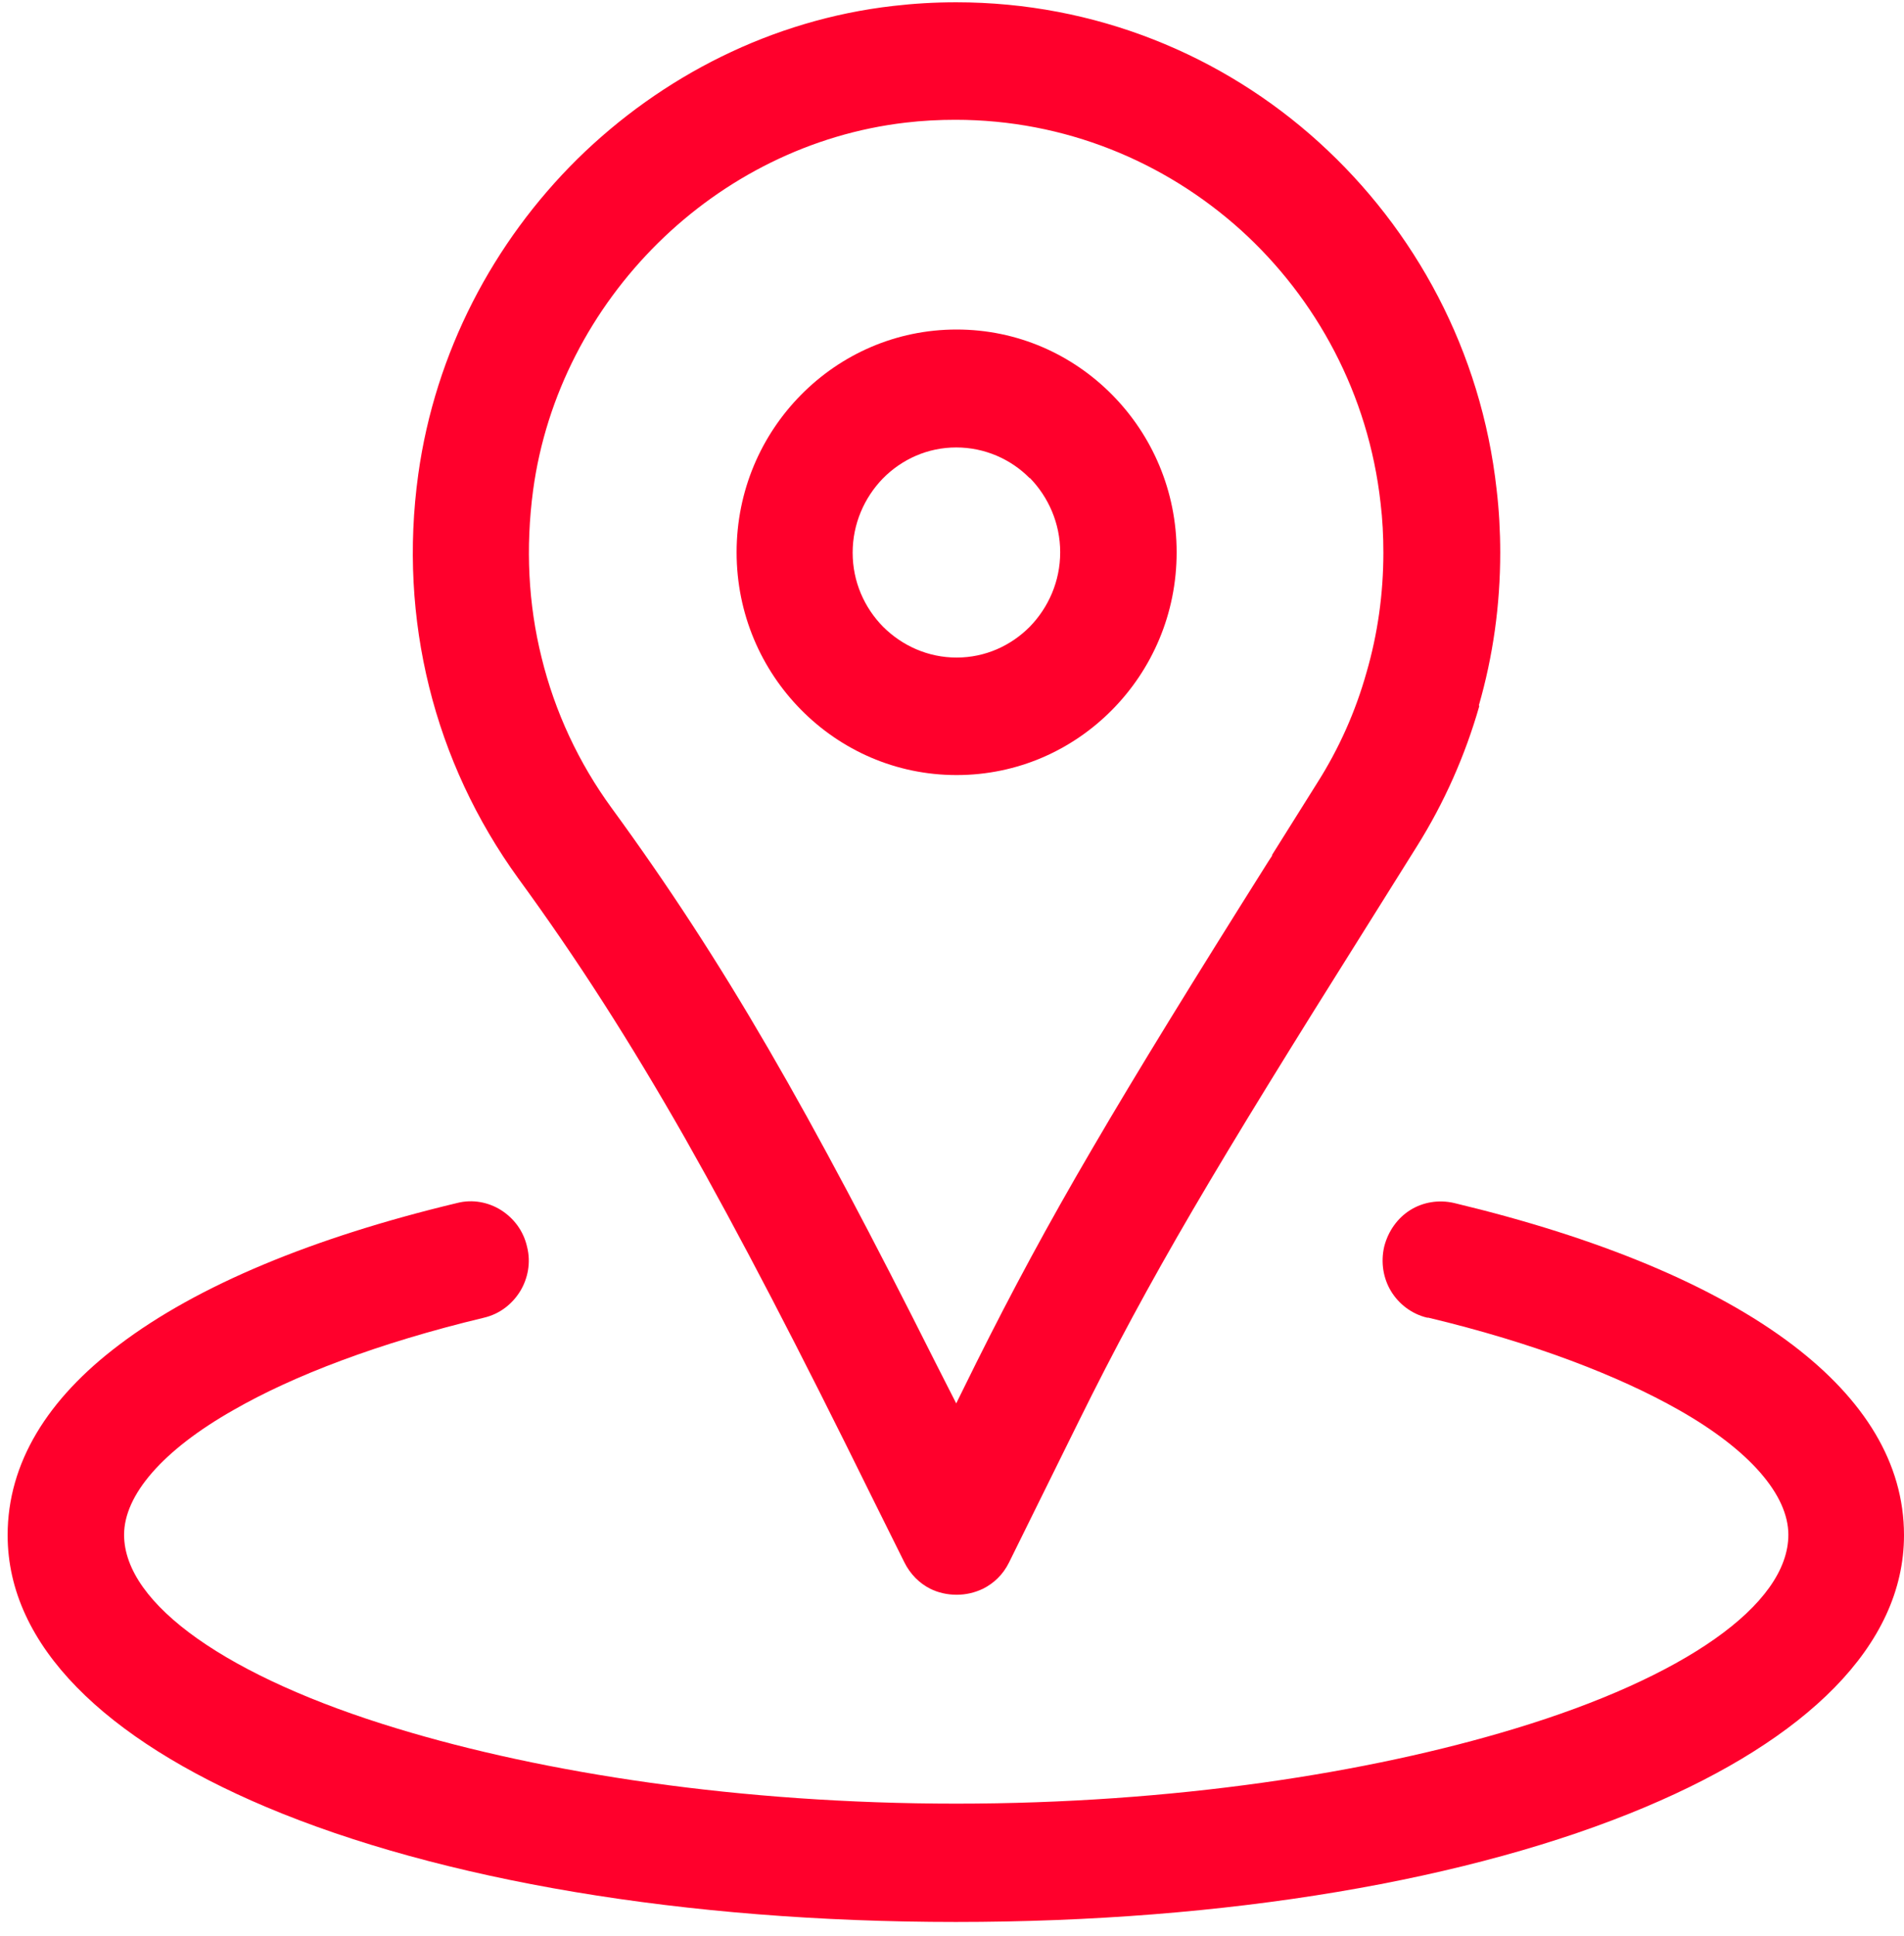 <svg width="123" height="125" viewBox="0 0 123 125" fill="none" xmlns="http://www.w3.org/2000/svg">
<path d="M71.847 45.835C74.424 43.226 76.012 39.643 76.012 35.665C76.012 31.686 74.424 28.103 71.847 25.495C69.27 22.887 65.729 21.279 61.798 21.279C57.868 21.279 54.327 22.887 51.75 25.495C49.173 28.103 47.585 31.686 47.585 35.665C47.585 39.643 49.173 43.226 51.75 45.835C54.327 48.443 57.868 50.05 61.798 50.05C65.729 50.05 69.27 48.443 71.847 45.835ZM66.536 30.87C67.734 32.108 68.489 33.794 68.489 35.665C68.489 37.535 67.734 39.222 66.536 40.46C65.313 41.698 63.647 42.462 61.798 42.462C59.95 42.462 58.284 41.698 57.061 40.486C55.837 39.248 55.082 37.562 55.082 35.691C55.082 33.821 55.837 32.134 57.035 30.896C58.258 29.658 59.924 28.894 61.772 28.894C63.621 28.894 65.313 29.658 66.51 30.87H66.536Z" fill="#FF002C"/>
<path d="M82.208 55.213L81.948 55.609C77.054 63.381 73.513 69.125 70.572 74.157C67.656 79.137 65.391 83.352 63.075 87.989L61.773 90.624L60.445 88.016C56.384 79.927 52.948 73.419 49.642 67.728C46.336 62.037 43.134 57.137 39.516 52.184C37.381 49.259 35.845 45.966 34.986 42.461C34.127 39.01 33.945 35.374 34.439 31.659C35.272 25.494 38.24 19.908 42.509 15.693C46.779 11.477 52.376 8.632 58.493 7.92C59.586 7.789 60.68 7.736 61.721 7.736C68.776 7.736 75.232 10.423 80.152 14.85C85.046 19.276 88.404 25.468 89.185 32.476C89.315 33.556 89.367 34.61 89.367 35.69C89.367 38.325 89.003 40.933 88.274 43.436C87.571 45.939 86.504 48.337 85.098 50.55L82.156 55.24L82.208 55.213ZM95.537 45.544C96.448 42.382 96.916 39.089 96.916 35.69C96.916 34.294 96.838 32.924 96.682 31.606C95.693 22.675 91.424 14.823 85.202 9.185C78.98 3.547 70.754 0.148 61.773 0.148C60.393 0.148 59.04 0.227 57.686 0.385C49.876 1.281 42.744 4.917 37.303 10.265C31.862 15.64 28.114 22.754 27.02 30.632C26.369 35.321 26.63 39.958 27.723 44.358C28.817 48.785 30.769 52.974 33.476 56.715C37.303 61.958 40.661 67.201 44.254 73.498C47.82 79.795 51.62 87.12 56.28 96.578L58.415 100.873C58.805 101.663 59.404 102.243 60.081 102.586C60.602 102.849 61.2 102.981 61.799 102.981C62.398 102.981 62.971 102.849 63.517 102.586C64.194 102.243 64.793 101.69 65.183 100.899L69.687 91.783C71.978 87.146 74.19 83.036 77.054 78.135C79.891 73.287 83.406 67.597 88.326 59.772L91.528 54.66C93.298 51.841 94.651 48.785 95.563 45.597L95.537 45.544Z" fill="#FF002C"/>
<path d="M92.282 85.091C99.103 86.724 104.595 88.858 108.448 91.045C113.056 93.653 115.529 96.552 115.529 99.107C115.529 103.639 108.76 108.329 97.879 111.622C88.429 114.494 75.752 116.47 61.773 116.47C47.793 116.47 35.116 114.494 25.666 111.622C14.785 108.329 8.016 103.613 8.016 99.107C8.016 96.552 10.489 93.653 15.097 91.045C18.95 88.832 24.443 86.724 31.263 85.091C32.278 84.853 33.085 84.221 33.606 83.378C34.1 82.561 34.309 81.534 34.048 80.506C33.814 79.479 33.189 78.662 32.356 78.135C31.549 77.634 30.534 77.424 29.519 77.687C20.277 79.9 12.78 82.983 7.678 86.856C3.07 90.334 0.493 94.47 0.493 99.134C0.493 106.3 6.845 112.307 17.18 116.681C28.426 121.423 44.253 124.111 61.747 124.111C79.24 124.111 95.068 121.423 106.313 116.681C116.622 112.334 123 106.3 123 99.134C123 94.47 120.423 90.36 115.815 86.856C110.713 82.983 103.19 79.9 93.948 77.687C92.933 77.45 91.918 77.634 91.111 78.135C90.304 78.636 89.679 79.479 89.419 80.506C89.184 81.534 89.367 82.561 89.861 83.378C90.356 84.195 91.189 84.853 92.204 85.091H92.282Z" fill="#FF002C"/>
</svg>
